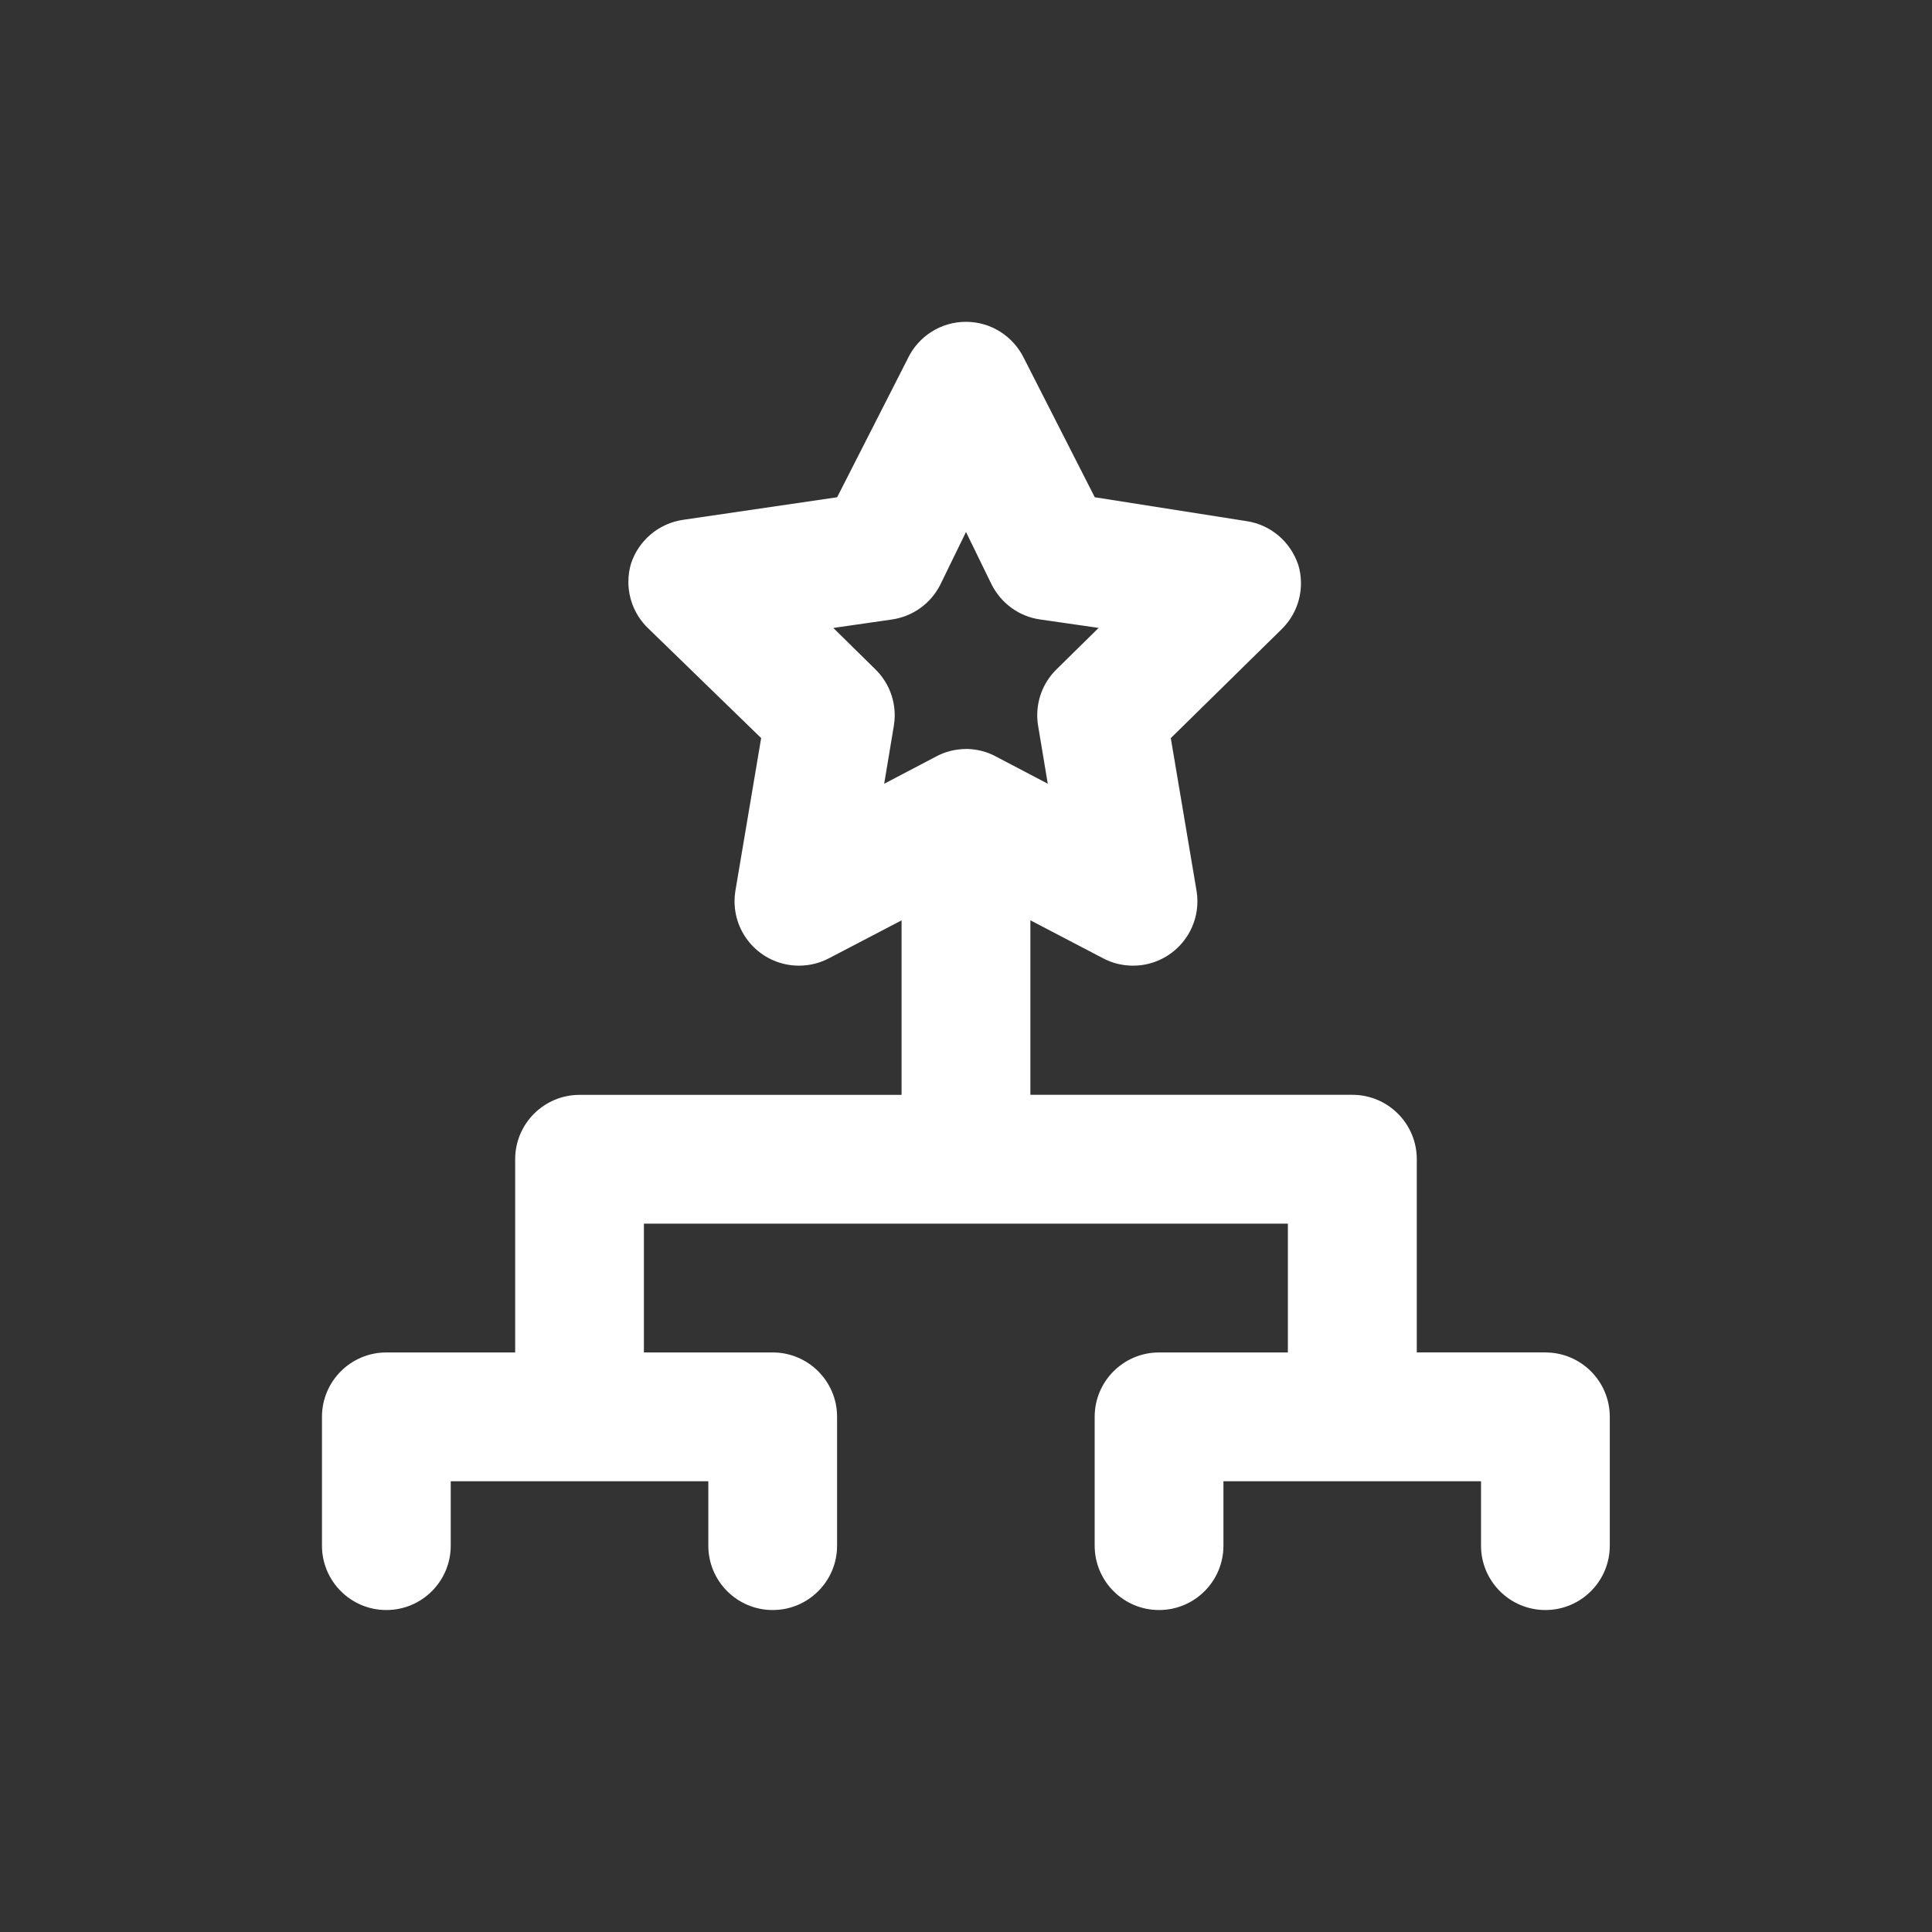 <!-- Generated by IcoMoon.io -->
<svg version="1.1" xmlns="http://www.w3.org/2000/svg" width="40" height="40" viewBox="0 0 40 40">
<rect x="0" y="0" width="40" height="40" fill="#333333" stroke="none"/>
<title>game-structure</title>
<path fill="#fff" d="M32 28h-2.667v-4c0-0.736-0.597-1.333-1.333-1.333v0h-6.667v-3.613l1.507 0.787c0.179 0.096 0.392 0.152 0.618 0.152 0.736 0 1.333-0.597 1.333-1.333 0-0.077-0.007-0.153-0.019-0.226l0.001 0.008-0.533-3.16 2.293-2.253c0.248-0.242 0.402-0.58 0.402-0.954 0-0.135-0.020-0.266-0.058-0.389l0.002 0.009c-0.16-0.479-0.571-0.832-1.073-0.906l-0.007-0.001-3.133-0.493-1.467-2.88c-0.221-0.449-0.675-0.752-1.2-0.752s-0.979 0.303-1.197 0.744l-0.003 0.008-1.467 2.88-3.187 0.467c-0.509 0.074-0.92 0.428-1.077 0.897l-0.003 0.009c-0.035 0.114-0.055 0.244-0.055 0.379 0 0.374 0.154 0.712 0.402 0.954l0 0 2.347 2.28-0.533 3.16c-0.011 0.066-0.018 0.141-0.018 0.219 0 0.736 0.597 1.333 1.333 1.333 0.226 0 0.439-0.056 0.625-0.155l-0.007 0.004 1.507-0.787v3.613h-6.667c-0.736 0-1.333 0.597-1.333 1.333v0 4h-2.667c-0.736 0-1.333 0.597-1.333 1.333v0 2.667c0 0.736 0.597 1.333 1.333 1.333s1.333-0.597 1.333-1.333v0-1.333h5.333v1.333c0 0.736 0.597 1.333 1.333 1.333s1.333-0.597 1.333-1.333v0-2.667c0-0.736-0.597-1.333-1.333-1.333v0h-2.667v-2.667h13.333v2.667h-2.667c-0.736 0-1.333 0.597-1.333 1.333v0 2.667c0 0.736 0.597 1.333 1.333 1.333s1.333-0.597 1.333-1.333v0-1.333h5.333v1.333c0 0.736 0.597 1.333 1.333 1.333s1.333-0.597 1.333-1.333v0-2.667c0-0.736-0.597-1.333-1.333-1.333v0zM20 15.507c-0.23 0.001-0.445 0.060-0.634 0.163l0.007-0.003-1.067 0.56 0.2-1.2c0.011-0.065 0.018-0.14 0.018-0.217 0-0.375-0.155-0.714-0.404-0.956l-0-0-0.867-0.853 1.2-0.173c0.445-0.061 0.815-0.334 1.010-0.713l0.004-0.008 0.533-1.093 0.533 1.093c0.198 0.386 0.568 0.659 1.006 0.719l0.007 0.001 1.2 0.173-0.867 0.853c-0.25 0.243-0.404 0.581-0.404 0.956 0 0.077 0.006 0.152 0.019 0.225l-0.001-0.008 0.2 1.2-1.067-0.56c-0.181-0.1-0.397-0.159-0.626-0.16h-0z"></path>
</svg>
